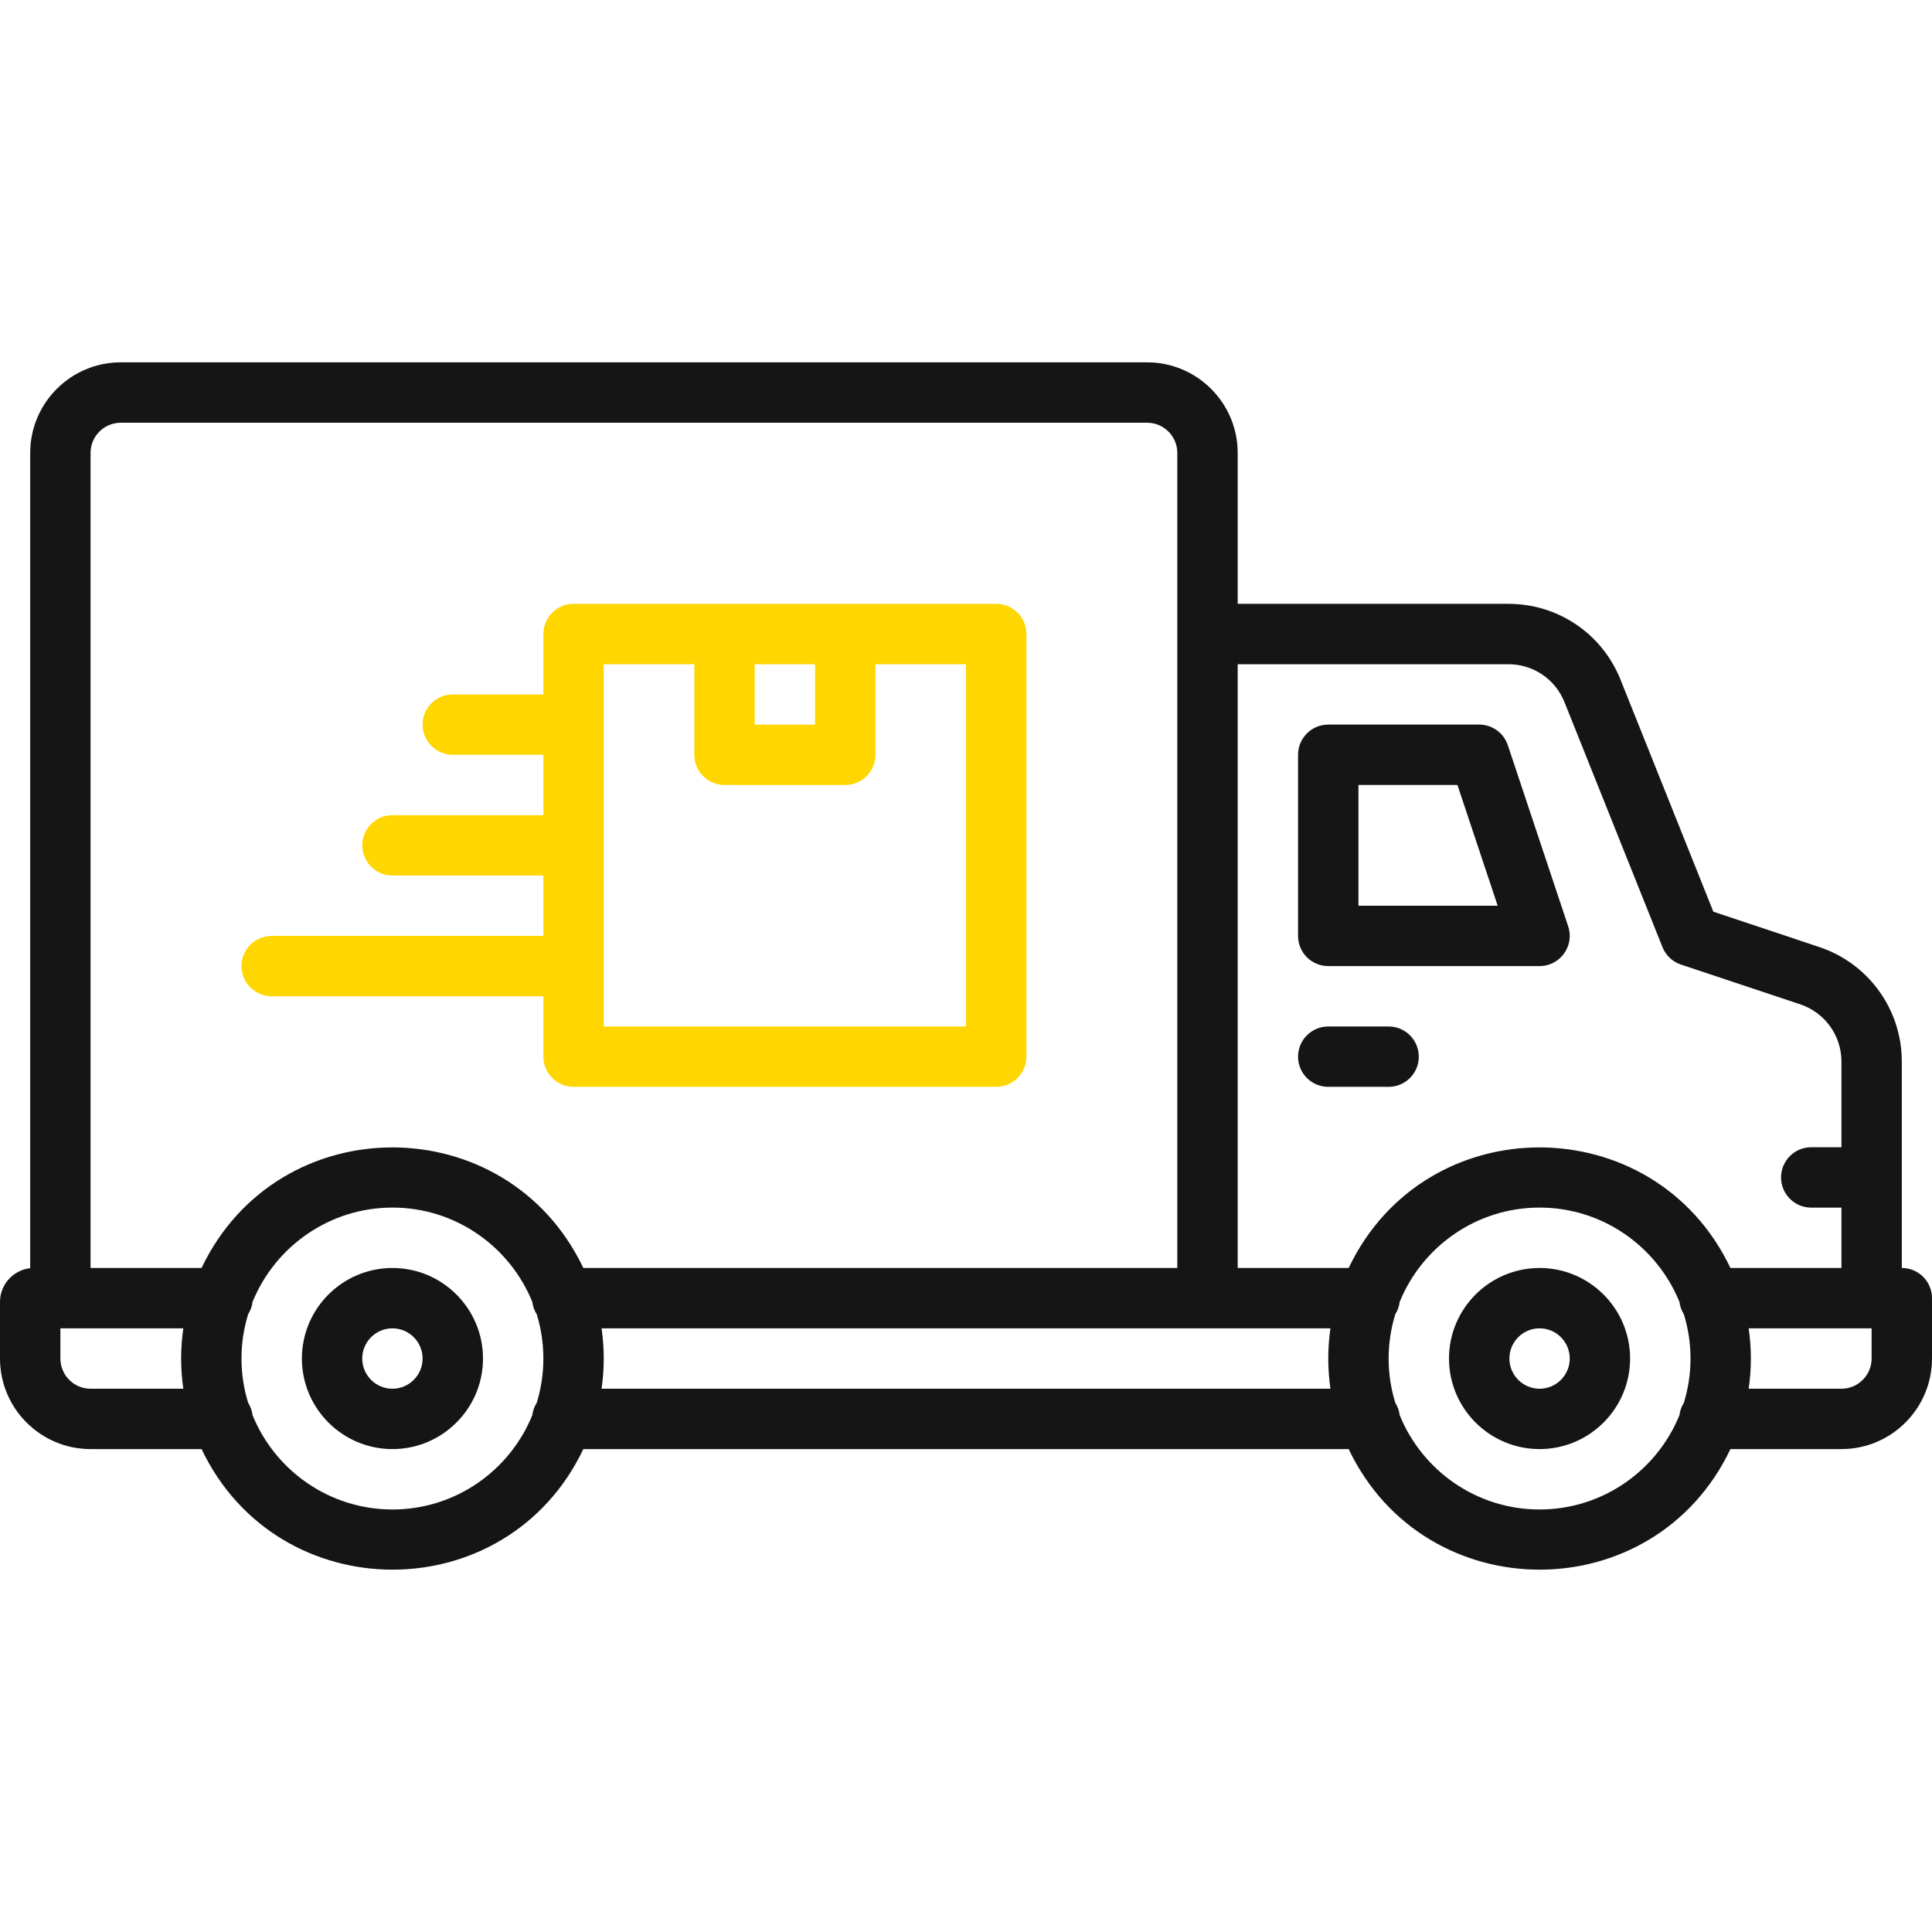 <svg width="46" height="46" viewBox="0 0 46 46" fill="none" xmlns="http://www.w3.org/2000/svg">
<path d="M9.344 30.19C8.155 30.19 7.188 31.157 7.188 32.346C7.188 33.535 8.155 34.502 9.344 34.502C10.533 34.502 11.5 33.535 11.5 32.346C11.5 31.157 10.533 30.19 9.344 30.19ZM9.344 33.065C8.947 33.065 8.625 32.742 8.625 32.346C8.625 31.95 8.947 31.627 9.344 31.627C9.74 31.627 10.062 31.95 10.062 32.346C10.062 32.742 9.74 33.065 9.344 33.065Z" fill="#151515"/>
<path d="M36.656 30.19C35.467 30.19 34.5 31.157 34.5 32.346C34.5 33.535 35.467 34.502 36.656 34.502C37.845 34.502 38.812 33.535 38.812 32.346C38.812 31.157 37.845 30.19 36.656 30.19ZM36.656 33.065C36.26 33.065 35.938 32.742 35.938 32.346C35.938 31.95 36.26 31.627 36.656 31.627C37.053 31.627 37.375 31.95 37.375 32.346C37.375 32.742 37.053 33.065 36.656 33.065Z" fill="#151515"/>
<path d="M45.281 30.19V25.275C45.281 24.036 44.491 22.94 43.315 22.548L40.794 21.707L38.585 16.185C38.145 15.087 37.098 14.377 35.915 14.377H29.469V10.784C29.469 9.595 28.502 8.627 27.312 8.627H2.875C1.686 8.627 0.719 9.595 0.719 10.784V30.195C0.315 30.24 0 30.583 0 30.998V32.346C0 33.535 0.967 34.502 2.156 34.502H4.799C6.62 38.325 12.063 38.335 13.889 34.502H32.111C33.932 38.325 39.375 38.335 41.201 34.502H43.844C45.033 34.502 46 33.535 46 32.346V30.909C46 30.512 45.678 30.19 45.281 30.19ZM35.915 15.815C36.506 15.815 37.03 16.17 37.25 16.719L39.583 22.551C39.661 22.747 39.822 22.899 40.023 22.966L42.861 23.912C43.449 24.108 43.844 24.656 43.844 25.275V27.315H43.125C42.728 27.315 42.406 27.637 42.406 28.034C42.406 28.431 42.728 28.753 43.125 28.753H43.844V30.19H41.201C39.38 26.368 33.937 26.357 32.111 30.19H29.469V15.815H35.915V15.815ZM2.875 10.065H27.312C27.709 10.065 28.031 10.387 28.031 10.784V30.19H13.889C12.068 26.368 6.625 26.357 4.799 30.19H2.156V10.784C2.156 10.387 2.479 10.065 2.875 10.065ZM2.156 33.065C1.76 33.065 1.438 32.742 1.438 32.346V31.627H4.365C4.295 32.111 4.295 32.581 4.365 33.065H2.156ZM9.344 35.94C7.839 35.94 6.548 35.01 6.013 33.694C6 33.587 5.963 33.488 5.908 33.4C5.697 32.715 5.697 31.978 5.908 31.292C5.963 31.205 6 31.105 6.013 30.998C6.548 29.683 7.839 28.752 9.344 28.752C10.849 28.752 12.14 29.683 12.674 30.998C12.687 31.105 12.724 31.205 12.78 31.292C12.99 31.977 12.99 32.714 12.78 33.4C12.724 33.488 12.687 33.587 12.674 33.694C12.14 35.01 10.849 35.94 9.344 35.94ZM14.323 33.065C14.392 32.582 14.392 32.112 14.323 31.627H31.677C31.608 32.111 31.608 32.581 31.677 33.065H14.323ZM36.656 35.94C35.151 35.94 33.86 35.01 33.326 33.694C33.313 33.587 33.276 33.488 33.221 33.4C33.01 32.715 33.01 31.978 33.221 31.292C33.276 31.205 33.313 31.105 33.326 30.998C33.86 29.683 35.151 28.752 36.656 28.752C38.161 28.752 39.452 29.683 39.987 30.998C40 31.105 40.037 31.205 40.092 31.292C40.303 31.977 40.303 32.714 40.092 33.4C40.037 33.488 40 33.587 39.987 33.694C39.452 35.01 38.161 35.94 36.656 35.94ZM44.562 32.346C44.562 32.742 44.24 33.065 43.844 33.065H41.635C41.705 32.582 41.705 32.112 41.635 31.627H44.562V32.346Z" fill="#151515"/>
<path d="M31.625 23.002H36.656C37.146 23.002 37.493 22.522 37.338 22.056L35.901 17.744C35.803 17.45 35.528 17.252 35.219 17.252H31.625C31.228 17.252 30.906 17.574 30.906 17.971V22.284C30.906 22.681 31.228 23.002 31.625 23.002ZM32.344 18.69H34.701L35.659 21.565H32.344V18.69Z" fill="#151515"/>
<path d="M33.062 24.44H31.625C31.228 24.44 30.906 24.762 30.906 25.159C30.906 25.556 31.228 25.877 31.625 25.877H33.062C33.459 25.877 33.781 25.556 33.781 25.159C33.781 24.762 33.459 24.44 33.062 24.44Z" fill="#151515"/>
<path d="M6.469 23.721H12.938V25.159C12.938 25.556 13.259 25.877 13.656 25.877H23.719C24.116 25.877 24.438 25.556 24.438 25.159V15.096C24.438 14.699 24.116 14.377 23.719 14.377C21.62 14.377 15.755 14.377 13.656 14.377C13.259 14.377 12.938 14.699 12.938 15.096V16.534H10.781C10.384 16.534 10.062 16.855 10.062 17.252C10.062 17.649 10.384 17.971 10.781 17.971H12.938V19.409H9.344C8.947 19.409 8.625 19.73 8.625 20.127C8.625 20.524 8.947 20.846 9.344 20.846H12.938V22.284H6.469C6.072 22.284 5.75 22.605 5.75 23.002C5.75 23.399 6.072 23.721 6.469 23.721ZM19.406 15.815V17.252H17.969V15.815H19.406ZM14.375 15.815H16.531V17.971C16.531 18.368 16.853 18.69 17.25 18.69H20.125C20.522 18.69 20.844 18.368 20.844 17.971V15.815H23V24.44H14.375V15.815Z" fill="#FFD600"/>
</svg>
